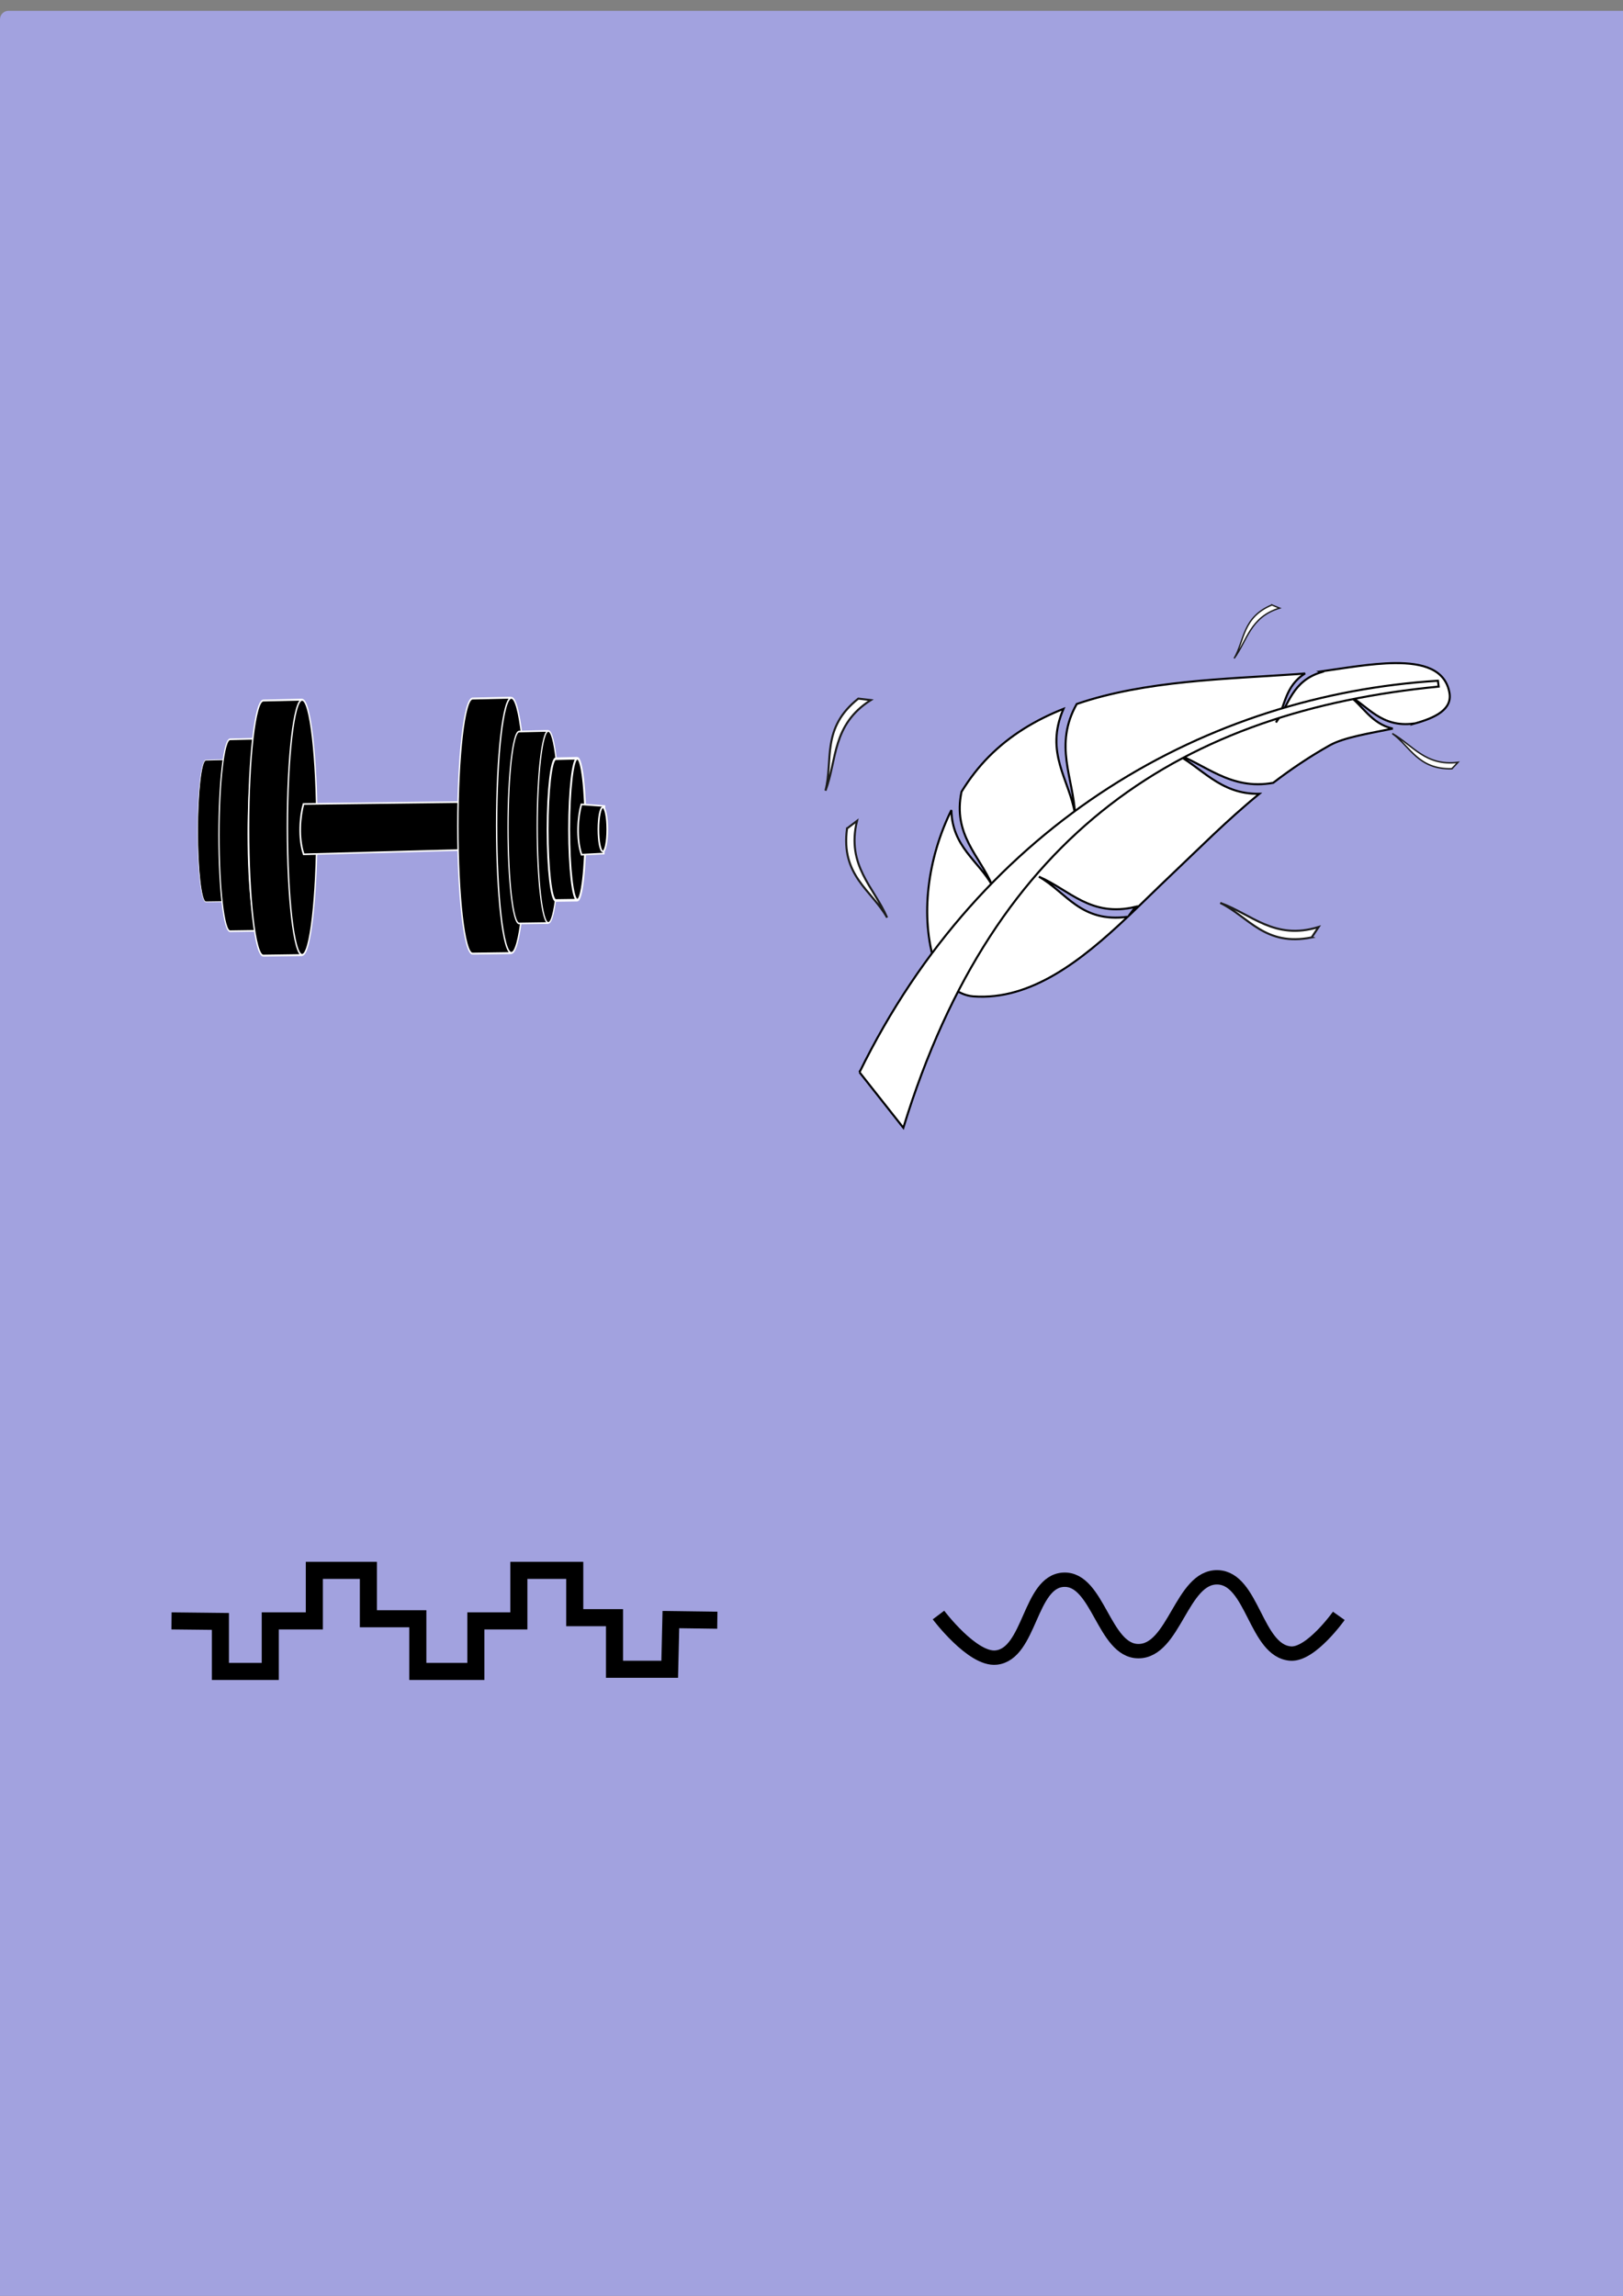 <?xml version="1.0" encoding="UTF-8" standalone="no"?>
<!-- Created with Inkscape (http://www.inkscape.org/) -->

<svg
   xmlns:dc="http://purl.org/dc/elements/1.1/"
   xmlns:cc="http://creativecommons.org/ns#"
   xmlns:rdf="http://www.w3.org/1999/02/22-rdf-syntax-ns#"
   xmlns:svg="http://www.w3.org/2000/svg"
   xmlns="http://www.w3.org/2000/svg"
   xmlns:sodipodi="http://sodipodi.sourceforge.net/DTD/sodipodi-0.dtd"
   xmlns:inkscape="http://www.inkscape.org/namespaces/inkscape"
   width="210mm"
   height="297mm"
   viewBox="0 0 210 297"
   version="1.1"
   id="svg1107"
   inkscape:version="0.92.4 (5da689c313, 2019-01-14)"
   sodipodi:docname="symbols min.svg">
  <rect x="0" y="0" width="210" height="297" fill="#808080" stroke="none"/>
  <defs
     id="defs1101" />
  <sodipodi:namedview
     id="base"
     pagecolor="#ffffff"
     bordercolor="#666666"
     borderopacity="1.0"
     inkscape:pageopacity="0.0"
     inkscape:pageshadow="2"
     inkscape:zoom="1.979899"
     inkscape:cx="257.78333"
     inkscape:cy="666.41301"
     inkscape:document-units="mm"
     inkscape:current-layer="layer1"
     showgrid="false"
     inkscape:window-width="1780"
     inkscape:window-height="1051"
     inkscape:window-x="-9"
     inkscape:window-y="-9"
     inkscape:window-maximized="1" />
  <g
     inkscape:groupmode="layer"
     id="layer2"
     inkscape:label="bg"
     style="display:inline"
     sodipodi:insensitive="true">
    <rect
       style="fill:#a2a2df;fill-opacity:1;fill-rule:evenodd;stroke-width:0.288"
       id="rect1730"
       width="212.212"
       height="302.015"
       x="-3.7117715e-07"
       y="1.4"
       ry="1.097" />
  </g>
  <g
     inkscape:label="Layer 1"
     inkscape:groupmode="layer"
     id="layer1">
    <path
       sodipodi:nodetypes="csssssc"
       inkscape:connector-curvature="0"
       id="path1313-6"
       d="m 121.43,208.93 c 0,0 4.4,5.845 7.474,5.502 4.413,-0.493 4.285,-9.861 8.72,-10.069 4.449,-0.209 5.2,9.206 9.654,9.239 4.676,0.034 5.602,-9.686 10.277,-9.55 4.55,0.132 4.906,9.538 9.446,9.862 2.631,0.188 6.228,-4.879 6.228,-4.879"
       style="display:inline;fill:none;stroke:#000000;stroke-width:1.858;stroke-linecap:butt;stroke-linejoin:miter;stroke-miterlimit:4;stroke-dasharray:none;stroke-opacity:1" />
    <g
       id="g2126"
       transform="matrix(0.4,0,0,0.545,19.705,42.31)"
       style="display:inline;fill:#000000;fill-opacity:1;stroke:#ffffff;stroke-width:0.182;stroke-miterlimit:4;stroke-dasharray:none;stroke-opacity:1">
      <path
         sodipodi:nodetypes="csccc"
         inkscape:connector-curvature="0"
         id="path2122"
         d="m 24.262,102.687 -6.924,0.118 c -1.461,0 -2.646,7.531 -2.646,16.82 2.6e-5,9.289 1.185,16.82 2.646,16.82 l 7.018,-0.073"
         style="fill:#000000;fill-opacity:1;fill-rule:evenodd;stroke:#ffffff;stroke-width:0.182;stroke-miterlimit:4;stroke-dasharray:none;stroke-opacity:1" />
      <ellipse
         ry="16.82"
         rx="2.646"
         cy="119.53"
         cx="24.308"
         id="ellipse2124"
         style="fill:#000000;fill-opacity:1;fill-rule:evenodd;stroke:#ffffff;stroke-width:0.182;stroke-miterlimit:4;stroke-dasharray:none;stroke-opacity:1" />
    </g>
    <g
       style="display:inline;fill:#000000;fill-opacity:1;stroke:#ffffff;stroke-width:0.293;stroke-miterlimit:4;stroke-dasharray:none;stroke-opacity:1"
       transform="matrix(0.542,0,0,0.738,20.37,19.772)"
       id="g2120">
      <path
         style="fill:#000000;fill-opacity:1;fill-rule:evenodd;stroke:#ffffff;stroke-width:0.293;stroke-miterlimit:4;stroke-dasharray:none;stroke-opacity:1"
         d="m 24.262,102.687 -6.924,0.118 c -1.461,0 -2.646,7.531 -2.646,16.82 2.6e-5,9.289 1.185,16.82 2.646,16.82 l 7.018,-0.073"
         id="path2116"
         inkscape:connector-curvature="0"
         sodipodi:nodetypes="csccc" />
      <ellipse
         style="fill:#000000;fill-opacity:1;fill-rule:evenodd;stroke:#ffffff;stroke-width:0.293;stroke-miterlimit:4;stroke-dasharray:none;stroke-opacity:1"
         id="ellipse2118"
         cx="24.308"
         cy="119.53"
         rx="2.646"
         ry="16.82" />
    </g>
    <g
       id="g2114"
       transform="matrix(0.72,0,0,0.981,21.589,-10.226)"
       style="display:inline;fill:#000000;fill-opacity:1;stroke:#ffffff;stroke-width:0.252;stroke-miterlimit:4;stroke-dasharray:none;stroke-opacity:1">
      <path
         sodipodi:nodetypes="csccc"
         inkscape:connector-curvature="0"
         id="path2110"
         d="m 24.262,102.687 -6.924,0.118 c -1.461,0 -2.646,7.531 -2.646,16.82 2.6e-5,9.289 1.185,16.82 2.646,16.82 l 7.018,-0.073"
         style="fill:#000000;fill-opacity:1;fill-rule:evenodd;stroke:#ffffff;stroke-width:0.252;stroke-miterlimit:4;stroke-dasharray:none;stroke-opacity:1" />
      <ellipse
         ry="16.82"
         rx="2.646"
         cy="119.53"
         cx="24.308"
         id="ellipse2112"
         style="fill:#000000;fill-opacity:1;fill-rule:evenodd;stroke:#ffffff;stroke-width:0.252;stroke-miterlimit:4;stroke-dasharray:none;stroke-opacity:1" />
    </g>
    <path
       style="display:inline;fill:#000000;fill-opacity:1;stroke:#ffffff;stroke-width:0.212;stroke-linecap:butt;stroke-linejoin:miter;stroke-miterlimit:4;stroke-dasharray:none;stroke-opacity:1"
       d="m 63.424,103.713 -24.155,0.295 c -0.443,1.549 -0.689,4.4 0.028,6.512 l 24.041,-0.662 z"
       id="path2062"
       inkscape:connector-curvature="0"
       sodipodi:nodetypes="ccccc" />
    <g
       style="display:inline;fill:#000000;fill-opacity:1;stroke:#ffffff;stroke-width:0.252;stroke-miterlimit:4;stroke-dasharray:none;stroke-opacity:1"
       transform="matrix(0.72,0,0,0.981,48.663,-10.483)"
       id="g2068">
      <path
         style="fill:#000000;fill-opacity:1;fill-rule:evenodd;stroke:#ffffff;stroke-width:0.252;stroke-miterlimit:4;stroke-dasharray:none;stroke-opacity:1"
         d="m 24.262,102.687 -6.924,0.118 c -1.461,0 -2.646,7.531 -2.646,16.82 2.6e-5,9.289 1.185,16.82 2.646,16.82 l 7.018,-0.073"
         id="path2064"
         inkscape:connector-curvature="0"
         sodipodi:nodetypes="csccc" />
      <ellipse
         style="fill:#000000;fill-opacity:1;fill-rule:evenodd;stroke:#ffffff;stroke-width:0.252;stroke-miterlimit:4;stroke-dasharray:none;stroke-opacity:1"
         id="ellipse2066"
         cx="24.308"
         cy="119.53"
         rx="2.646"
         ry="16.82" />
    </g>
    <g
       id="g2084"
       transform="matrix(0.542,0,0,0.738,57.773,18.767)"
       style="display:inline;fill:#000000;fill-opacity:1;stroke:#ffffff;stroke-width:0.293;stroke-miterlimit:4;stroke-dasharray:none;stroke-opacity:1">
      <path
         sodipodi:nodetypes="csccc"
         inkscape:connector-curvature="0"
         id="path2080"
         d="m 24.262,102.687 -6.924,0.118 c -1.461,0 -2.646,7.531 -2.646,16.82 2.6e-5,9.289 1.185,16.82 2.646,16.82 l 7.018,-0.073"
         style="fill:#000000;fill-opacity:1;fill-rule:evenodd;stroke:#ffffff;stroke-width:0.293;stroke-miterlimit:4;stroke-dasharray:none;stroke-opacity:1" />
      <ellipse
         ry="16.82"
         rx="2.646"
         cy="119.53"
         cx="24.308"
         id="ellipse2082"
         style="fill:#000000;fill-opacity:1;fill-rule:evenodd;stroke:#ffffff;stroke-width:0.293;stroke-miterlimit:4;stroke-dasharray:none;stroke-opacity:1" />
    </g>
    <g
       style="display:inline;fill:#000000;fill-opacity:1;stroke:#ffffff;stroke-width:0.609;stroke-miterlimit:4;stroke-dasharray:none;stroke-opacity:1"
       transform="matrix(0.4,0,0,0.545,64.98,42.128)"
       id="g2090">
      <path
         style="fill:#000000;fill-opacity:1;fill-rule:evenodd;stroke:#ffffff;stroke-width:0.609;stroke-miterlimit:4;stroke-dasharray:none;stroke-opacity:1"
         d="m 24.262,102.687 -6.924,0.118 c -1.461,0 -2.646,7.531 -2.646,16.82 2.6e-5,9.289 1.185,16.82 2.646,16.82 l 7.018,-0.073"
         id="path2086"
         inkscape:connector-curvature="0"
         sodipodi:nodetypes="csccc" />
      <ellipse
         style="fill:#000000;fill-opacity:1;fill-rule:evenodd;stroke:#ffffff;stroke-width:0.609;stroke-miterlimit:4;stroke-dasharray:none;stroke-opacity:1"
         id="ellipse2088"
         cx="24.308"
         cy="119.53"
         rx="2.646"
         ry="16.82" />
    </g>
    <path
       sodipodi:nodetypes="ccccc"
       inkscape:connector-curvature="0"
       id="path2076"
       d="m 78.205,104.275 -2.983,-0.218 c -0.443,1.549 -0.689,4.4 0.028,6.512 l 2.87,-0.149 z"
       style="display:inline;fill:#000000;fill-opacity:1;stroke:#ffffff;stroke-width:0.212;stroke-linecap:butt;stroke-linejoin:miter;stroke-miterlimit:4;stroke-dasharray:none;stroke-opacity:1" />
    <ellipse
       ry="2.857"
       rx="0.574"
       cy="107.294"
       cx="78.003"
       id="ellipse2078"
       style="display:inline;fill:#000000;fill-opacity:1;fill-rule:evenodd;stroke:#ffffff;stroke-width:0.217;stroke-miterlimit:4;stroke-dasharray:none;stroke-opacity:1" />
    <path
       sodipodi:nodetypes="ccccccccccccccccccccccc"
       inkscape:connector-curvature="0"
       id="path1311-6"
       d="m 22.192,209.688 v 0 l 6.327,0.07 v 6.467 h 6.451 v -6.536 h 5.702 v -6.536 h 6.993 v 6.258 h 6.397 v 6.814 h 7.51 v -6.536 h 5.563 v -6.536 h 7.231 v 6.119 h 5.145 v 6.675 h 7.143 l 0.151,-6.427 6.01,0.081"
       style="display:inline;fill:none;stroke:#000000;stroke-width:2.208;stroke-linecap:butt;stroke-linejoin:miter;stroke-miterlimit:4;stroke-dasharray:none;stroke-opacity:1" />
    <path
       style="display:inline;fill:#ffffff;fill-opacity:1;stroke:#000000;stroke-width:0.265px;stroke-linecap:butt;stroke-linejoin:miter;stroke-opacity:1"
       d="m 180.475,85.783 c -3.056,0.03 -6.615,0.672 -9.679,1.097 l 0.182,0.074 c -3.824,1.163 -4.182,4.194 -5.879,6.505 1.221,-2.125 1.12,-4.677 3.767,-6.341 -0.333,0.035 -0.66,0.066 -0.971,0.087 -9.253,0.647 -19.744,0.836 -28.577,3.868 -2.988,5.295 -0.452,9.54 -0.222,14.223 -0.721,-4.445 -3.971,-7.91 -1.488,-13.596 -3.623,1.44 -6.92,3.421 -9.67,6.195 -1.318,1.329 -2.5,2.861 -3.527,4.53 -1.162,5.538 2.336,8.271 3.978,12.121 -1.813,-3.204 -5.199,-5.019 -5.29,-9.745 -3.063,6.209 -4.098,13.746 -2.109,19.954 0.656,2.048 2.801,3.984 4.945,4.143 7.506,0.556 14.084,-4.725 19.977,-10.294 -6.079,0.811 -7.919,-3.17 -11.49,-5.193 3.938,1.683 6.704,5.31 12.507,3.9 l -0.888,1.171 c 1.873,-1.774 3.678,-3.573 5.419,-5.218 3.587,-3.389 7.212,-7.085 11.485,-10.572 -5.195,0.093 -7.484,-3.542 -11.196,-5.352 4.229,1.504 7.45,4.944 12.99,3.931 2.226,-1.706 4.632,-3.343 7.3,-4.845 1.836,-1.033 5.099,-1.544 8.164,-2.169 -2.818,-0.658 -3.829,-2.951 -5.799,-4.377 2.64,1.494 4.302,4.264 8.497,3.727 l -0.037,0.039 c 2.901,-0.779 5.065,-1.887 4.677,-4.035 -0.551,-3.043 -3.455,-3.863 -7.064,-3.828 z"
       id="path835-8-2"
       inkscape:connector-curvature="0" />
    <path
       style="display:inline;fill:#ffffff;fill-opacity:1;stroke:none;stroke-width:0.265;stroke-linecap:butt;stroke-linejoin:miter;stroke-miterlimit:4;stroke-dasharray:none;stroke-opacity:1"
       d="m 111.062,90.378 1.606,0.189 c -5.039,3.204 -4.342,7.712 -5.859,11.717 1.019,-3.985 -0.584,-8.08 4.252,-11.906 z"
       id="path855-1-9"
       inkscape:connector-curvature="0"
       sodipodi:nodetypes="cccc" />
    <path
       style="display:inline;fill:#ffffff;fill-opacity:1;stroke:none;stroke-width:0.265;stroke-linecap:butt;stroke-linejoin:miter;stroke-miterlimit:4;stroke-dasharray:none;stroke-opacity:1"
       d="m 109.6,107.172 1.289,-0.977 c -1.414,5.802 2.212,8.57 3.892,12.509 -2.026,-3.58 -6.018,-5.423 -5.181,-11.532 z"
       id="path859-3-6"
       inkscape:connector-curvature="0"
       sodipodi:nodetypes="cccc" />
    <path
       sodipodi:nodetypes="cccc"
       inkscape:connector-curvature="0"
       id="path868-5-5"
       d="m 169.718,121.27 0.896,-1.347 c -5.704,1.768 -8.689,-1.681 -12.724,-3.117 3.698,1.802 5.782,5.674 11.829,4.464 z"
       style="display:inline;fill:#ffffff;fill-opacity:1;stroke:none;stroke-width:0.265;stroke-linecap:butt;stroke-linejoin:miter;stroke-miterlimit:4;stroke-dasharray:none;stroke-opacity:1" />
    <path
       style="display:inline;fill:#ffffff;fill-opacity:1;stroke:none;stroke-width:0.177;stroke-linecap:butt;stroke-linejoin:miter;stroke-miterlimit:4;stroke-dasharray:none;stroke-opacity:1"
       d="m 164.564,78.26 1.002,0.41 c -3.824,1.163 -4.182,4.194 -5.879,6.505 1.372,-2.387 1.072,-5.315 4.877,-6.914 z"
       id="path876-1-5"
       inkscape:connector-curvature="0"
       sodipodi:nodetypes="cccc" />
    <path
       style="display:inline;fill:#ffffff;fill-opacity:1;stroke:none;stroke-width:0.188;stroke-linecap:butt;stroke-linejoin:miter;stroke-miterlimit:4;stroke-dasharray:none;stroke-opacity:1"
       d="m 187.857,99.449 0.789,-0.83 c -4.195,0.537 -5.857,-2.233 -8.497,-3.727 2.36,1.709 3.341,4.664 7.708,4.558 z"
       id="path882-9-2"
       inkscape:connector-curvature="0"
       sodipodi:nodetypes="cccc" />
    <path
       sodipodi:nodetypes="cccc"
       inkscape:connector-curvature="0"
       id="path1003-1"
       d="m 111.062,90.378 1.606,0.189 c -5.039,3.204 -4.342,7.712 -5.859,11.717 1.019,-3.985 -0.584,-8.08 4.252,-11.906 z"
       style="display:inline;fill:#ffffff;fill-opacity:1;stroke:none;stroke-width:0.265;stroke-linecap:butt;stroke-linejoin:miter;stroke-miterlimit:4;stroke-dasharray:none;stroke-opacity:1" />
    <path
       sodipodi:nodetypes="cccc"
       inkscape:connector-curvature="0"
       id="path1005-9"
       d="m 109.6,107.172 1.289,-0.977 c -1.414,5.802 2.212,8.57 3.892,12.509 -2.026,-3.58 -6.018,-5.423 -5.181,-11.532 z"
       style="display:inline;fill:#ffffff;fill-opacity:1;stroke:none;stroke-width:0.265;stroke-linecap:butt;stroke-linejoin:miter;stroke-miterlimit:4;stroke-dasharray:none;stroke-opacity:1" />
    <path
       style="display:inline;fill:#ffffff;fill-opacity:1;stroke:none;stroke-width:0.265;stroke-linecap:butt;stroke-linejoin:miter;stroke-miterlimit:4;stroke-dasharray:none;stroke-opacity:1"
       d="m 169.718,121.27 0.896,-1.347 c -5.704,1.768 -8.689,-1.681 -12.724,-3.117 3.698,1.802 5.782,5.674 11.829,4.464 z"
       id="path1007-9"
       inkscape:connector-curvature="0"
       sodipodi:nodetypes="cccc" />
    <path
       sodipodi:nodetypes="cccc"
       inkscape:connector-curvature="0"
       id="path1009-3"
       d="m 164.564,78.26 1.002,0.41 c -3.824,1.163 -4.182,4.194 -5.879,6.505 1.372,-2.387 1.072,-5.315 4.877,-6.914 z"
       style="display:inline;fill:#ffffff;fill-opacity:1;stroke:none;stroke-width:0.177;stroke-linecap:butt;stroke-linejoin:miter;stroke-miterlimit:4;stroke-dasharray:none;stroke-opacity:1" />
    <path
       sodipodi:nodetypes="cccc"
       inkscape:connector-curvature="0"
       id="path1011-0"
       d="m 187.857,99.449 0.789,-0.83 c -4.195,0.537 -5.857,-2.233 -8.497,-3.727 2.36,1.709 3.341,4.664 7.708,4.558 z"
       style="display:inline;fill:#ffffff;fill-opacity:1;stroke:none;stroke-width:0.188;stroke-linecap:butt;stroke-linejoin:miter;stroke-miterlimit:4;stroke-dasharray:none;stroke-opacity:1" />
    <path
       sodipodi:nodetypes="cccc"
       inkscape:connector-curvature="0"
       id="path1245"
       d="m 111.062,90.378 1.606,0.189 c -5.039,3.204 -4.342,7.712 -5.859,11.717 1.019,-3.985 -0.584,-8.08 4.252,-11.906 z"
       style="display:inline;fill:#ffffff;fill-opacity:1;stroke:none;stroke-width:0.265;stroke-linecap:butt;stroke-linejoin:miter;stroke-miterlimit:4;stroke-dasharray:none;stroke-opacity:1" />
    <path
       sodipodi:nodetypes="cccc"
       inkscape:connector-curvature="0"
       id="path1247"
       d="m 109.6,107.172 1.289,-0.977 c -1.414,5.802 2.212,8.57 3.892,12.509 -2.026,-3.58 -6.018,-5.423 -5.181,-11.532 z"
       style="display:inline;fill:#ffffff;fill-opacity:1;stroke:none;stroke-width:0.265;stroke-linecap:butt;stroke-linejoin:miter;stroke-miterlimit:4;stroke-dasharray:none;stroke-opacity:1" />
    <path
       style="display:inline;fill:#ffffff;fill-opacity:1;stroke:none;stroke-width:0.265;stroke-linecap:butt;stroke-linejoin:miter;stroke-miterlimit:4;stroke-dasharray:none;stroke-opacity:1"
       d="m 169.718,121.27 0.896,-1.347 c -5.704,1.768 -8.689,-1.681 -12.724,-3.117 3.698,1.802 5.782,5.674 11.829,4.464 z"
       id="path1249"
       inkscape:connector-curvature="0"
       sodipodi:nodetypes="cccc" />
    <path
       sodipodi:nodetypes="cccc"
       inkscape:connector-curvature="0"
       id="path1251"
       d="m 164.564,78.26 1.002,0.41 c -3.824,1.163 -4.182,4.194 -5.879,6.505 1.372,-2.387 1.072,-5.315 4.877,-6.914 z"
       style="display:inline;fill:#ffffff;fill-opacity:1;stroke:none;stroke-width:0.177;stroke-linecap:butt;stroke-linejoin:miter;stroke-miterlimit:4;stroke-dasharray:none;stroke-opacity:1" />
    <path
       sodipodi:nodetypes="cccc"
       inkscape:connector-curvature="0"
       id="path1253"
       d="m 187.857,99.449 0.789,-0.83 c -4.195,0.537 -5.857,-2.233 -8.497,-3.727 2.36,1.709 3.341,4.664 7.708,4.558 z"
       style="display:inline;fill:#ffffff;fill-opacity:1;stroke:none;stroke-width:0.188;stroke-linecap:butt;stroke-linejoin:miter;stroke-miterlimit:4;stroke-dasharray:none;stroke-opacity:1" />
    <path
       style="display:inline;fill:#ffffff;fill-opacity:1;stroke:#1d1d1d;stroke-width:0.265;stroke-linecap:butt;stroke-linejoin:miter;stroke-miterlimit:4;stroke-dasharray:none;stroke-opacity:1"
       d="m 111.062,90.378 1.606,0.189 c -5.039,3.204 -4.342,7.712 -5.859,11.717 1.019,-3.985 -0.584,-8.08 4.252,-11.906 z"
       id="path1301"
       inkscape:connector-curvature="0"
       sodipodi:nodetypes="cccc" />
    <path
       style="display:inline;fill:#ffffff;fill-opacity:1;stroke:#1d1d1d;stroke-width:0.265;stroke-linecap:butt;stroke-linejoin:miter;stroke-miterlimit:4;stroke-dasharray:none;stroke-opacity:1"
       d="m 109.6,107.172 1.289,-0.977 c -1.414,5.802 2.212,8.57 3.892,12.509 -2.026,-3.58 -6.018,-5.423 -5.181,-11.532 z"
       id="path1303"
       inkscape:connector-curvature="0"
       sodipodi:nodetypes="cccc" />
    <path
       sodipodi:nodetypes="cccc"
       inkscape:connector-curvature="0"
       id="path1305"
       d="m 169.718,121.27 0.896,-1.347 c -5.704,1.768 -8.689,-1.681 -12.724,-3.117 3.698,1.802 5.782,5.674 11.829,4.464 z"
       style="display:inline;fill:#ffffff;fill-opacity:1;stroke:#1d1d1d;stroke-width:0.265;stroke-linecap:butt;stroke-linejoin:miter;stroke-miterlimit:4;stroke-dasharray:none;stroke-opacity:1" />
    <path
       style="display:inline;fill:#ffffff;fill-opacity:1;stroke:#1d1d1d;stroke-width:0.177;stroke-linecap:butt;stroke-linejoin:miter;stroke-miterlimit:4;stroke-dasharray:none;stroke-opacity:1"
       d="m 164.564,78.26 1.002,0.41 c -3.824,1.163 -4.182,4.194 -5.879,6.505 1.372,-2.387 1.072,-5.315 4.877,-6.914 z"
       id="path1307"
       inkscape:connector-curvature="0"
       sodipodi:nodetypes="cccc" />
    <path
       style="display:inline;fill:#ffffff;fill-opacity:1;stroke:#1d1d1d;stroke-width:0.188;stroke-linecap:butt;stroke-linejoin:miter;stroke-miterlimit:4;stroke-dasharray:none;stroke-opacity:1"
       d="m 187.857,99.449 0.789,-0.83 c -4.195,0.537 -5.857,-2.233 -8.497,-3.727 2.36,1.709 3.341,4.664 7.708,4.558 z"
       id="path1309"
       inkscape:connector-curvature="0"
       sodipodi:nodetypes="cccc" />
    <path
       sodipodi:nodetypes="ccccc"
       inkscape:connector-curvature="0"
       id="path833-2-3"
       d="m 111.213,138.714 5.67,7.182 c 11.845,-38.601 36.522,-53.891 69.264,-57.074 l -0.095,-0.756 c -29.683,1.85 -58.943,18.191 -74.839,50.649 z"
       style="display:inline;fill:#ffffff;fill-opacity:1;stroke:#000000;stroke-width:0.265px;stroke-linecap:butt;stroke-linejoin:miter;stroke-opacity:1" />
  </g>
</svg>
